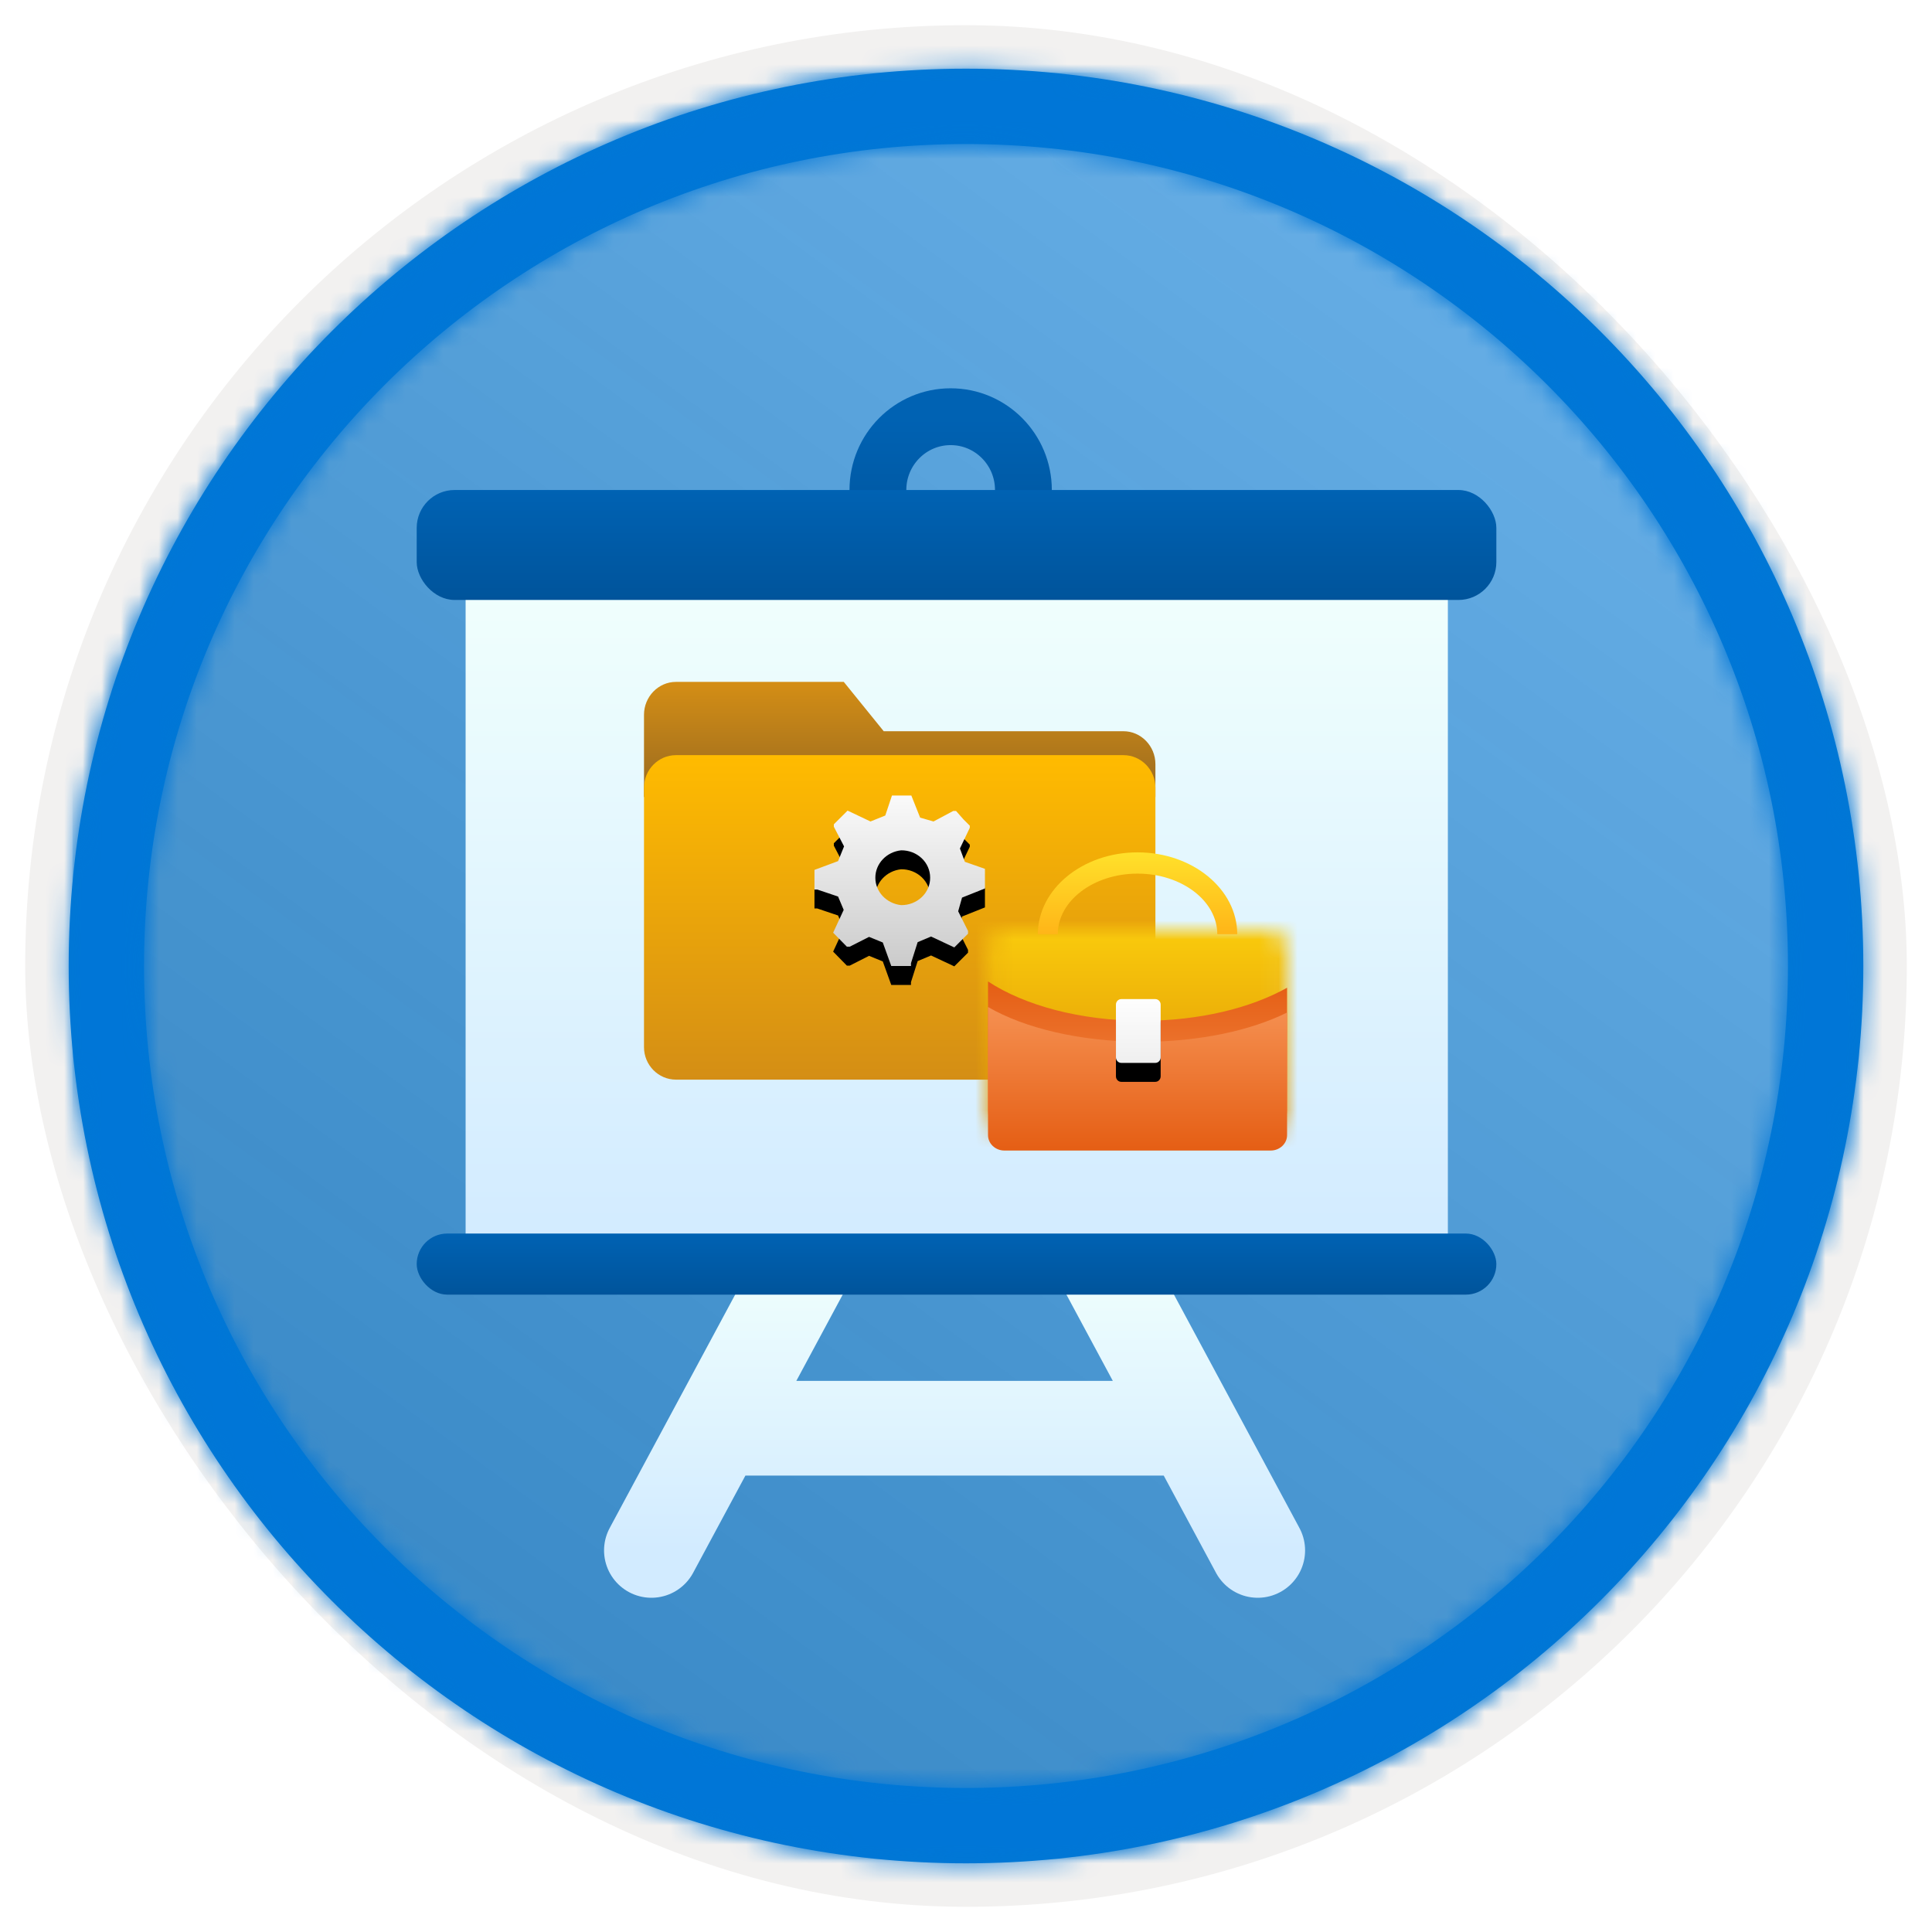 <?xml version="1.0" encoding="UTF-8"?>
<svg width="102px" height="102px" viewBox="0 0 102 102" version="1.1" xmlns="http://www.w3.org/2000/svg" xmlns:xlink="http://www.w3.org/1999/xlink">
    <title>Learn the Data Management Foundation in Microsoft Dynamics 365 Business Central/introduction-to-the-basics-of-file-management-in-dynamics-365-business-central</title>
    <defs>
        <rect id="path-1" x="0" y="0" width="94.34" height="94.34" rx="47.17"></rect>
        <filter x="-2.9%" y="-2.9%" width="106.4%" height="106.4%" filterUnits="objectBoundingBox" id="filter-3">
            <feMorphology radius="2.5" operator="dilate" in="SourceAlpha" result="shadowSpreadOuter1"></feMorphology>
            <feOffset dx="0.5" dy="0.5" in="shadowSpreadOuter1" result="shadowOffsetOuter1"></feOffset>
            <feMorphology radius="1" operator="erode" in="SourceAlpha" result="shadowInner"></feMorphology>
            <feOffset dx="0.5" dy="0.5" in="shadowInner" result="shadowInner"></feOffset>
            <feComposite in="shadowOffsetOuter1" in2="shadowInner" operator="out" result="shadowOffsetOuter1"></feComposite>
            <feColorMatrix values="0 0 0 0 0.822   0 0 0 0 0.832   0 0 0 0 0.836  0 0 0 1 0" type="matrix" in="shadowOffsetOuter1"></feColorMatrix>
        </filter>
        <linearGradient x1="77.83%" y1="11.2%" x2="-99.689%" y2="253.808%" id="linearGradient-4">
            <stop stop-color="#FFFFFF" offset="0%"></stop>
            <stop stop-color="#000000" stop-opacity="0.5" offset="100%"></stop>
        </linearGradient>
        <rect id="path-5" x="0" y="0" width="94.34" height="94.34"></rect>
        <path d="M48.113,0.739 C74.277,0.739 95.487,21.949 95.487,48.113 C95.487,74.277 74.277,95.487 48.113,95.487 C21.949,95.487 0.739,74.277 0.739,48.113 C0.739,21.949 21.949,0.739 48.113,0.739 Z M48.113,4.717 C24.146,4.717 4.717,24.146 4.717,48.113 C4.717,72.08 24.146,91.509 48.113,91.509 C72.08,91.509 91.509,72.08 91.509,48.113 C91.509,24.146 72.08,4.717 48.113,4.717 Z" id="path-6"></path>
        <filter x="-21.1%" y="-23.3%" width="142.1%" height="148.3%" filterUnits="objectBoundingBox" id="filter-8">
            <feOffset dx="0" dy="2" in="SourceAlpha" result="shadowOffsetOuter1"></feOffset>
            <feGaussianBlur stdDeviation="2" in="shadowOffsetOuter1" result="shadowBlurOuter1"></feGaussianBlur>
            <feColorMatrix values="0 0 0 0 0   0 0 0 0 0   0 0 0 0 0  0 0 0 0.1 0" type="matrix" in="shadowBlurOuter1" result="shadowMatrixOuter1"></feColorMatrix>
            <feMerge>
                <feMergeNode in="shadowMatrixOuter1"></feMergeNode>
                <feMergeNode in="SourceGraphic"></feMergeNode>
            </feMerge>
        </filter>
        <linearGradient x1="50%" y1="0%" x2="50%" y2="100%" id="linearGradient-9">
            <stop stop-color="#0062B3" offset="0%"></stop>
            <stop stop-color="#00549B" offset="100%"></stop>
        </linearGradient>
        <linearGradient x1="50%" y1="100%" x2="50%" y2="0%" id="linearGradient-10">
            <stop stop-color="#D2EBFF" offset="0%"></stop>
            <stop stop-color="#F0FFFD" offset="100%"></stop>
        </linearGradient>
        <linearGradient x1="50%" y1="100%" x2="50%" y2="0%" id="linearGradient-11">
            <stop stop-color="#D2EBFF" offset="0%"></stop>
            <stop stop-color="#F0FFFD" offset="100%"></stop>
        </linearGradient>
        <linearGradient x1="50%" y1="0%" x2="50%" y2="100%" id="linearGradient-12">
            <stop stop-color="#0062B3" offset="0%"></stop>
            <stop stop-color="#00549B" offset="100%"></stop>
        </linearGradient>
        <linearGradient x1="50%" y1="0%" x2="50%" y2="100%" id="linearGradient-13">
            <stop stop-color="#0062B3" offset="0%"></stop>
            <stop stop-color="#00549B" offset="100%"></stop>
        </linearGradient>
        <filter x="-44.4%" y="-57.1%" width="188.9%" height="214.3%" filterUnits="objectBoundingBox" id="filter-14">
            <feOffset dx="0" dy="2" in="SourceAlpha" result="shadowOffsetOuter1"></feOffset>
            <feGaussianBlur stdDeviation="2" in="shadowOffsetOuter1" result="shadowBlurOuter1"></feGaussianBlur>
            <feColorMatrix values="0 0 0 0 0   0 0 0 0 0   0 0 0 0 0  0 0 0 0.096 0" type="matrix" in="shadowBlurOuter1" result="shadowMatrixOuter1"></feColorMatrix>
            <feMerge>
                <feMergeNode in="shadowMatrixOuter1"></feMergeNode>
                <feMergeNode in="SourceGraphic"></feMergeNode>
            </feMerge>
        </filter>
        <linearGradient x1="50%" y1="0%" x2="50%" y2="100%" id="linearGradient-15">
            <stop stop-color="#D48E15" offset="0%"></stop>
            <stop stop-color="#996A20" offset="100%"></stop>
        </linearGradient>
        <linearGradient x1="50%" y1="0%" x2="50%" y2="100%" id="linearGradient-16">
            <stop stop-color="#FFBB00" offset="0%"></stop>
            <stop stop-color="#D48E15" offset="100%"></stop>
        </linearGradient>
        <filter x="-75.0%" y="-75.0%" width="250.0%" height="250.0%" filterUnits="objectBoundingBox" id="filter-17">
            <feOffset dx="0" dy="2" in="SourceAlpha" result="shadowOffsetOuter1"></feOffset>
            <feGaussianBlur stdDeviation="2" in="shadowOffsetOuter1" result="shadowBlurOuter1"></feGaussianBlur>
            <feColorMatrix values="0 0 0 0 0   0 0 0 0 0   0 0 0 0 0  0 0 0 0.1 0" type="matrix" in="shadowBlurOuter1" result="shadowMatrixOuter1"></feColorMatrix>
            <feMerge>
                <feMergeNode in="shadowMatrixOuter1"></feMergeNode>
                <feMergeNode in="SourceGraphic"></feMergeNode>
            </feMerge>
        </filter>
        <path d="M1.133,0 C0.597,0 0.162,0.406 0.162,0.908 L0.162,0.908 L0.162,9.759 C0.162,10.26 0.597,10.667 1.133,10.667 L1.133,10.667 L14.98,10.667 C15.516,10.667 15.952,10.26 15.952,9.759 L15.952,9.759 L15.952,0.908 C15.952,0.406 15.516,0 14.98,0 L14.98,0 L1.133,0 Z" id="path-18"></path>
        <linearGradient x1="50%" y1="-7.84%" x2="50%" y2="136.747%" id="linearGradient-20">
            <stop stop-color="#FFD70F" offset="0%"></stop>
            <stop stop-color="#EEB309" offset="34%"></stop>
            <stop stop-color="#DC8C03" offset="77%"></stop>
            <stop stop-color="#D57D01" offset="100%"></stop>
        </linearGradient>
        <linearGradient x1="50%" y1="0%" x2="50%" y2="100%" id="linearGradient-21">
            <stop stop-color="#E55E14" offset="0%"></stop>
            <stop stop-color="#F59051" offset="100%"></stop>
        </linearGradient>
        <linearGradient x1="50%" y1="0%" x2="50%" y2="100%" id="linearGradient-22">
            <stop stop-color="#F59051" offset="0%"></stop>
            <stop stop-color="#E55E14" offset="100%"></stop>
        </linearGradient>
        <linearGradient x1="50%" y1="-9.939%" x2="50%" y2="100%" id="linearGradient-23">
            <stop stop-color="#FFFFFF" offset="0%"></stop>
            <stop stop-color="#EFEFEF" offset="100%"></stop>
        </linearGradient>
        <path d="M8.995,11.116 L7.198,11.116 C7.043,11.116 6.916,10.985 6.916,10.825 L6.916,8.038 C6.916,7.878 7.043,7.747 7.198,7.747 L8.995,7.747 C9.15,7.747 9.277,7.878 9.277,8.038 L9.277,10.825 C9.277,10.985 9.15,11.116 8.995,11.116" id="path-24"></path>
        <filter x="-21.2%" y="-14.8%" width="142.4%" height="159.4%" filterUnits="objectBoundingBox" id="filter-25">
            <feOffset dx="0" dy="1" in="SourceAlpha" result="shadowOffsetOuter1"></feOffset>
            <feColorMatrix values="0 0 0 0 0   0 0 0 0 0   0 0 0 0 0  0 0 0 0.1 0" type="matrix" in="shadowOffsetOuter1"></feColorMatrix>
        </filter>
        <linearGradient x1="50%" y1="2.046%" x2="50%" y2="100%" id="linearGradient-26">
            <stop stop-color="#FFE02A" offset="0%"></stop>
            <stop stop-color="#FFB518" offset="100%"></stop>
        </linearGradient>
        <linearGradient x1="50%" y1="-9.939%" x2="50%" y2="100%" id="linearGradient-27">
            <stop stop-color="#FFFFFF" offset="0%"></stop>
            <stop stop-color="#CBCBCB" offset="100%"></stop>
        </linearGradient>
        <path d="M9,4.907 L9,3.87 L7.94,3.5 L7.68,2.796 L8.2,1.704 L8.2,1.593 L7.866,1.259 L7.475,0.815 L7.326,0.815 L6.285,1.37 L5.579,1.167 L5.114,0 L4.091,0 L3.738,1.056 L2.957,1.37 L1.748,0.796 L1.023,1.519 L1.023,1.648 L1.562,2.685 L1.246,3.463 L0,3.926 L0,4.963 L0.149,4.963 L1.246,5.333 L1.543,6.037 L0.986,7.241 L1.711,7.981 L1.86,7.981 L2.882,7.463 L3.607,7.759 L4.054,9 L5.095,9 L5.095,8.852 L5.448,7.741 L6.155,7.444 L7.382,8.019 L8.107,7.296 L8.107,7.148 L7.587,6.111 L7.791,5.389 L9,4.907 Z M4.575,5.786 C3.8,5.702 3.214,5.08 3.214,4.339 C3.214,3.599 3.8,2.976 4.575,2.893 C4.979,2.888 5.369,3.037 5.657,3.307 C5.945,3.577 6.107,3.946 6.107,4.33 C6.112,4.718 5.953,5.091 5.664,5.365 C5.375,5.639 4.983,5.791 4.575,5.786 Z" id="path-28"></path>
        <filter x="-5.6%" y="-5.6%" width="111.1%" height="122.2%" filterUnits="objectBoundingBox" id="filter-29">
            <feOffset dx="0" dy="1" in="SourceAlpha" result="shadowOffsetOuter1"></feOffset>
            <feColorMatrix values="0 0 0 0 0   0 0 0 0 0   0 0 0 0 0  0 0 0 0.1 0" type="matrix" in="shadowOffsetOuter1"></feColorMatrix>
        </filter>
    </defs>
    <g id="Badges" stroke="none" stroke-width="1" fill="none" fill-rule="evenodd">
        <g id="Learn-the-Data-Management-Foundation-in-Microsoft-Dynamics-365-Business-Central" transform="translate(-159, -319)">
            <g id="Learn-the-Data-Management-Foundation-in-Microsoft-Dynamics-365-Business-Central/introduction-to-the-basics-of-file-management-in-dynamics-365-business-central" transform="translate(160, 320)">
                <g id="Badge-Plates/Circle">
                    <g id="BG" transform="translate(2.83, 2.83)">
                        <mask id="mask-2" fill="white">
                            <use xlink:href="#path-1"></use>
                        </mask>
                        <g>
                            <use fill="black" fill-opacity="1" filter="url(#filter-3)" xlink:href="#path-1"></use>
                            <rect stroke="#F2F1F0" stroke-width="2.5" x="-1.25" y="-1.25" width="96.84" height="96.84" rx="48.42"></rect>
                        </g>
                        <g id="Colors/Microsoft-365/BG-Solid-Badge" mask="url(#mask-2)">
                            <g id="Rectangle">
                                <use fill="#0078D4" xlink:href="#path-5"></use>
                                <use fill-opacity="0.4" fill="url(#linearGradient-4)" xlink:href="#path-5"></use>
                            </g>
                        </g>
                    </g>
                    <g id="Border" transform="translate(1.887, 1.887)">
                        <mask id="mask-7" fill="white">
                            <use xlink:href="#path-6"></use>
                        </mask>
                        <use id="Boarder" fill="#0078D4" fill-rule="nonzero" xlink:href="#path-6"></use>
                        <g id="Colors/Microsoft-365/Border" mask="url(#mask-7)" fill="#0076D7">
                            <g transform="translate(-1.887, -1.887)" id="Microsoft-365/Border">
                                <rect x="0" y="0" width="100" height="100"></rect>
                            </g>
                        </g>
                    </g>
                </g>
                <g id="Presentation-" filter="url(#filter-8)" transform="translate(21, 19)">
                    <g id="Group-15">
                        <ellipse id="Oval" stroke="url(#linearGradient-9)" stroke-width="3" cx="28.19" cy="3.87" rx="3.841" ry="3.87"></ellipse>
                        <path d="M12.391,59.854 L20.714,44.375 M44.402,59.854 L36.079,44.375 M16.873,53.404 L40.561,53.404" id="Combined-Shape" stroke="url(#linearGradient-10)" stroke-width="5" stroke-linecap="round"></path>
                        <rect id="Rectangle" fill="url(#linearGradient-11)" x="2.582" y="9.029" width="51.858" height="34.827"></rect>
                        <rect id="Rectangle" fill="url(#linearGradient-12)" x="0" y="3.87" width="57" height="5.805" rx="2"></rect>
                        <rect id="Rectangle" fill="url(#linearGradient-13)" x="0" y="43.125" width="57" height="3.225" rx="1.612"></rect>
                    </g>
                </g>
                <g id="Group-2" transform="translate(33, 33)">
                    <g id="Folder" filter="url(#filter-14)">
                        <path d="M10.547,0 L1.688,0 C0.759,0 0,0.782 0,1.737 L0,6.079 L27,6.079 L27,4.342 C27,3.387 26.241,2.605 25.312,2.605 L12.656,2.605 L10.547,0" id="Fill-213" fill="url(#linearGradient-15)"></path>
                        <path d="M27,19.287 C27,20.229 26.241,21 25.312,21 L1.688,21 C0.759,21 0,20.229 0,19.287 L0,5.582 C0,4.639 0.759,3.868 1.688,3.868 L25.312,3.868 C26.241,3.868 27,4.639 27,5.582 L27,19.287" id="Fill-214" fill="url(#linearGradient-16)"></path>
                    </g>
                    <g id="Briefcase" transform="translate(18, 9)">
                        <g id="Group" filter="url(#filter-17)">
                            <g id="Group-5" transform="translate(0, 4.098)">
                                <mask id="mask-19" fill="white">
                                    <use xlink:href="#path-18"></use>
                                </mask>
                                <g id="Clip-4"></g>
                                <polygon id="Fill-3" fill="url(#linearGradient-20)" mask="url(#mask-19)" points="-1.053 11.801 17.166 11.801 17.166 -1.135 -1.053 -1.135"></polygon>
                            </g>
                            <path d="M8.331,8.891 C5.034,8.891 2.092,8.082 0.162,6.816 L0.162,13.578 C0.162,14.575 0.919,15.382 1.853,15.382 L14.26,15.382 C15.194,15.382 15.951,14.575 15.951,13.578 L15.951,7.148 C14.034,8.221 11.33,8.891 8.331,8.891" id="Fill-6" fill="url(#linearGradient-21)"></path>
                            <path d="M8.331,10 C5.034,10 2.092,9.284 0.162,8.164 L0.162,14.926 C0.162,15.377 0.549,15.743 1.027,15.743 L15.086,15.743 C15.564,15.743 15.951,15.377 15.951,14.926 L15.951,8.457 C14.034,9.407 11.33,10 8.331,10" id="Fill-8" fill="url(#linearGradient-22)"></path>
                            <g id="Fill-10">
                                <use fill="black" fill-opacity="1" filter="url(#filter-25)" xlink:href="#path-24"></use>
                                <use fill="url(#linearGradient-23)" fill-rule="evenodd" xlink:href="#path-24"></use>
                            </g>
                            <path d="M13.32,4.323 L12.267,4.323 C12.267,2.558 10.378,1.123 8.057,1.123 C5.735,1.123 3.846,2.558 3.846,4.323 L2.794,4.323 C2.794,1.939 5.155,-3.74219174e-14 8.057,-3.74219174e-14 C10.959,-3.74219174e-14 13.32,1.939 13.32,4.323" id="Fill-12" fill="url(#linearGradient-26)"></path>
                        </g>
                    </g>
                </g>
                <g id="Group-22" transform="translate(42, 41)" fill-rule="nonzero">
                    <g id="a30ee4c9-49d5-4d00-a305-a6a3597e53b7">
                        <g id="Shape">
                            <use fill="black" fill-opacity="1" filter="url(#filter-29)" xlink:href="#path-28"></use>
                            <use fill="url(#linearGradient-27)" xlink:href="#path-28"></use>
                        </g>
                    </g>
                </g>
            </g>
        </g>
    </g>
</svg>